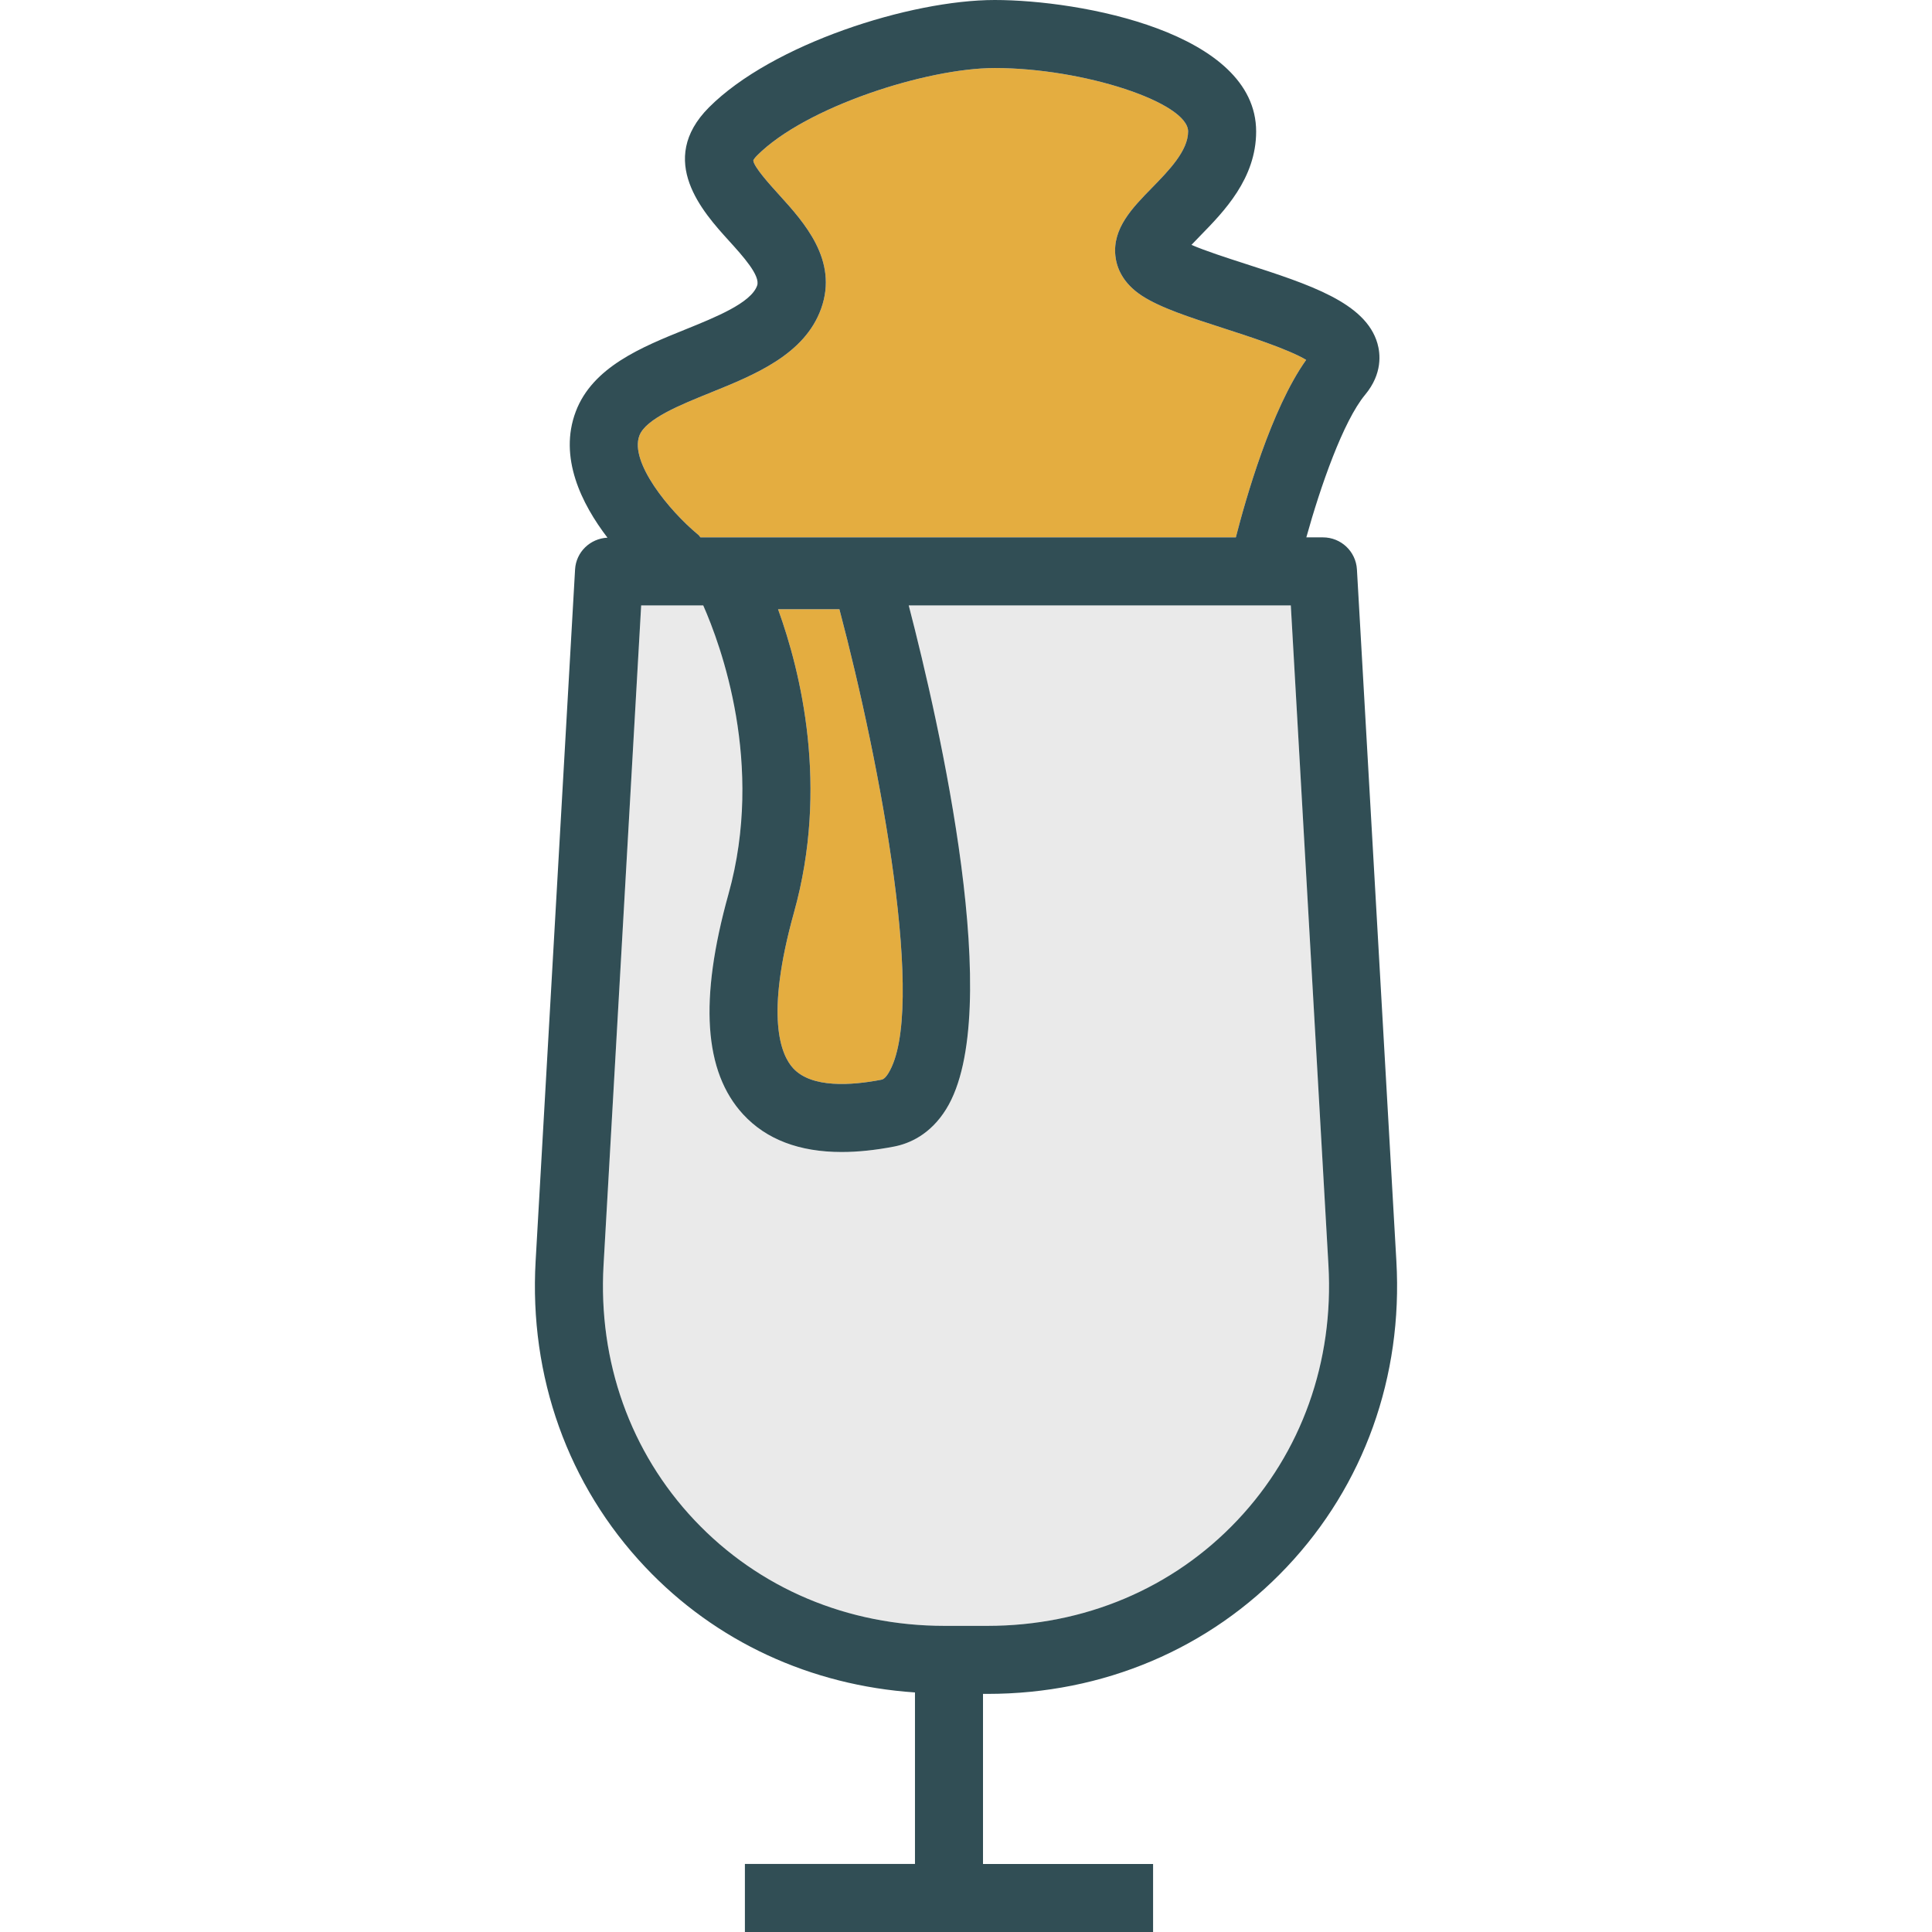 <?xml version="1.0" encoding="iso-8859-1"?>
<!-- Generator: Adobe Illustrator 19.0.0, SVG Export Plug-In . SVG Version: 6.00 Build 0)  -->
<svg version="1.1" id="Layer_1" xmlns="http://www.w3.org/2000/svg" xmlns:xlink="http://www.w3.org/1999/xlink" x="0px" y="0px"
	 viewBox="0 0 512 512" style="enable-background:new 0 0 512 512;" xml:space="preserve">
<g>
	<path style="fill:#E4AD40;" d="M210.202,283.105c4.89,5.295,15.384,4.578,23.333,3.037c0.282-0.053,0.938-0.181,1.884-1.712
		c10.163-16.436-1.967-81.425-12.967-122.976h-16.255c6.043,16.678,13.491,47.097,4.23,80.32
		C202.679,269.552,206.962,279.593,210.202,283.105z"/>
	<path style="fill:#E4AD40;" d="M185.1,141.77c0.221,0.183,0.32,0.44,0.519,0.638h141.897c2.573-10.055,9.374-34.057,18.638-47.035
		c-4.736-2.843-15.516-6.321-21.77-8.341c-9.01-2.909-16.792-5.423-21.761-8.658c-5.225-3.407-6.708-7.601-7.029-10.524
		c-0.805-7.333,4.485-12.751,9.604-17.989c4.534-4.635,9.666-9.89,9.666-15.014c0-7.703-27.774-16.818-51.235-16.818
		c-18.055,0-50.169,10.326-62.965,23.152c-0.735,0.735-0.995,1.219-1.03,1.342c0.088,1.659,4.472,6.497,6.827,9.094
		c6.638,7.315,15.723,17.338,11.162,30.133c-4.349,12.206-17.602,17.567-29.292,22.294c-8.064,3.257-17.201,6.954-18.883,11.396
		C166.807,122.412,177.225,135.274,185.1,141.77z"/>
</g>
<path style="fill:#EAEAEA;" d="M260.507,430.87h1.184c25.661,0,49.174-9.934,66.213-27.972
	c17.034-18.033,25.608-42.062,24.147-67.661l-9.969-174.8H240.825c8.153,31.431,25.652,108.044,9.933,133.473
	c-4.217,6.818-9.829,9.164-13.79,9.934c-4.991,0.964-9.635,1.448-13.913,1.448c-11.237,0-19.983-3.332-26.101-9.961
	c-10.427-11.303-11.699-30.406-3.895-58.4c9.599-34.421-2.047-65.977-6.694-76.495h-16.445l-9.97,174.8
	c-1.461,25.604,7.109,49.632,24.134,67.661c17.043,18.038,40.56,27.972,66.226,27.972L260.507,430.87L260.507,430.87z"/>
<path style="fill:#314E55;" d="M261.691,448.899c30.67,0,58.84-11.941,79.316-33.619c20.476-21.678,30.789-50.468,29.046-81.073
	L359.6,150.908c-0.273-4.771-4.221-8.499-9.001-8.499h-4.409c3.722-13.418,9.773-30.811,15.585-37.801
	c4.648-5.59,4.032-10.938,3.253-13.623c-3.134-10.788-17.949-15.573-35.107-21.11c-4.947-1.598-10.379-3.354-14.173-4.978
	c0.775-0.828,1.615-1.686,2.346-2.434c6.246-6.391,14.798-15.146,14.798-27.615C332.891,8.517,286.226,0,263.628,0
	c-22.391,0-58.999,11.682-75.729,28.443c-14.032,14.063-1.518,27.871,5.207,35.283c3.777,4.164,8.473,9.345,7.536,11.977
	c-1.633,4.578-10.898,8.323-19.072,11.629c-11.488,4.644-24.503,9.908-28.98,21.717c-4.606,12.153,1.534,24.477,8.393,33.441
	c-4.58,0.221-8.318,3.794-8.583,8.418l-10.454,183.299c-1.743,30.613,8.566,59.399,29.033,81.068
	c18.718,19.816,43.892,31.379,71.499,33.241v45.455h-45.072V512h108.173v-18.029h-45.072v-45.072H261.691z M169.447,115.44
	c1.681-4.441,10.819-8.138,18.883-11.396c11.691-4.727,24.944-10.088,29.292-22.294c4.56-12.795-4.525-22.818-11.162-30.133
	c-2.355-2.597-6.739-7.434-6.827-9.094c0.035-0.123,0.295-0.607,1.03-1.342c12.796-12.826,44.909-23.152,62.965-23.152
	c23.46,0,51.234,9.116,51.234,16.818c0,5.123-5.132,10.379-9.666,15.014c-5.119,5.238-10.41,10.656-9.604,17.989
	c0.321,2.923,1.805,7.117,7.029,10.524c4.969,3.235,12.751,5.749,21.761,8.658c6.255,2.02,17.034,5.498,21.77,8.341
	c-9.264,12.978-16.065,36.98-18.638,47.035H185.618c-0.199-0.198-0.298-0.455-0.519-0.638
	C177.225,135.274,166.807,122.412,169.447,115.44z M206.196,161.454h16.255c11,41.551,23.13,106.54,12.967,122.976
	c-0.946,1.532-1.602,1.659-1.884,1.712c-7.949,1.541-18.443,2.258-23.333-3.037c-3.24-3.512-7.522-13.553,0.224-41.331
	C219.687,208.551,212.24,178.132,206.196,161.454z M159.949,335.237l9.969-174.8h16.445c4.647,10.518,16.294,42.073,6.694,76.495
	c-7.804,27.994-6.532,47.097,3.895,58.4c6.118,6.629,14.864,9.961,26.101,9.961c4.278,0,8.922-0.484,13.913-1.448
	c3.961-0.77,9.573-3.116,13.79-9.934c15.719-25.429-1.779-102.043-9.933-133.473h101.257l9.97,174.8
	c1.461,25.6-7.113,49.628-24.147,67.661c-17.038,18.038-40.552,27.972-66.213,27.972h-1.184h-10.198
	c-25.666,0-49.183-9.934-66.226-27.972C167.057,384.869,158.488,360.841,159.949,335.237z"/>
<g>
</g>
<g>
</g>
<g>
</g>
<g>
</g>
<g>
</g>
<g>
</g>
<g>
</g>
<g>
</g>
<g>
</g>
<g>
</g>
<g>
</g>
<g>
</g>
<g>
</g>
<g>
</g>
<g>
</g>
</svg>
